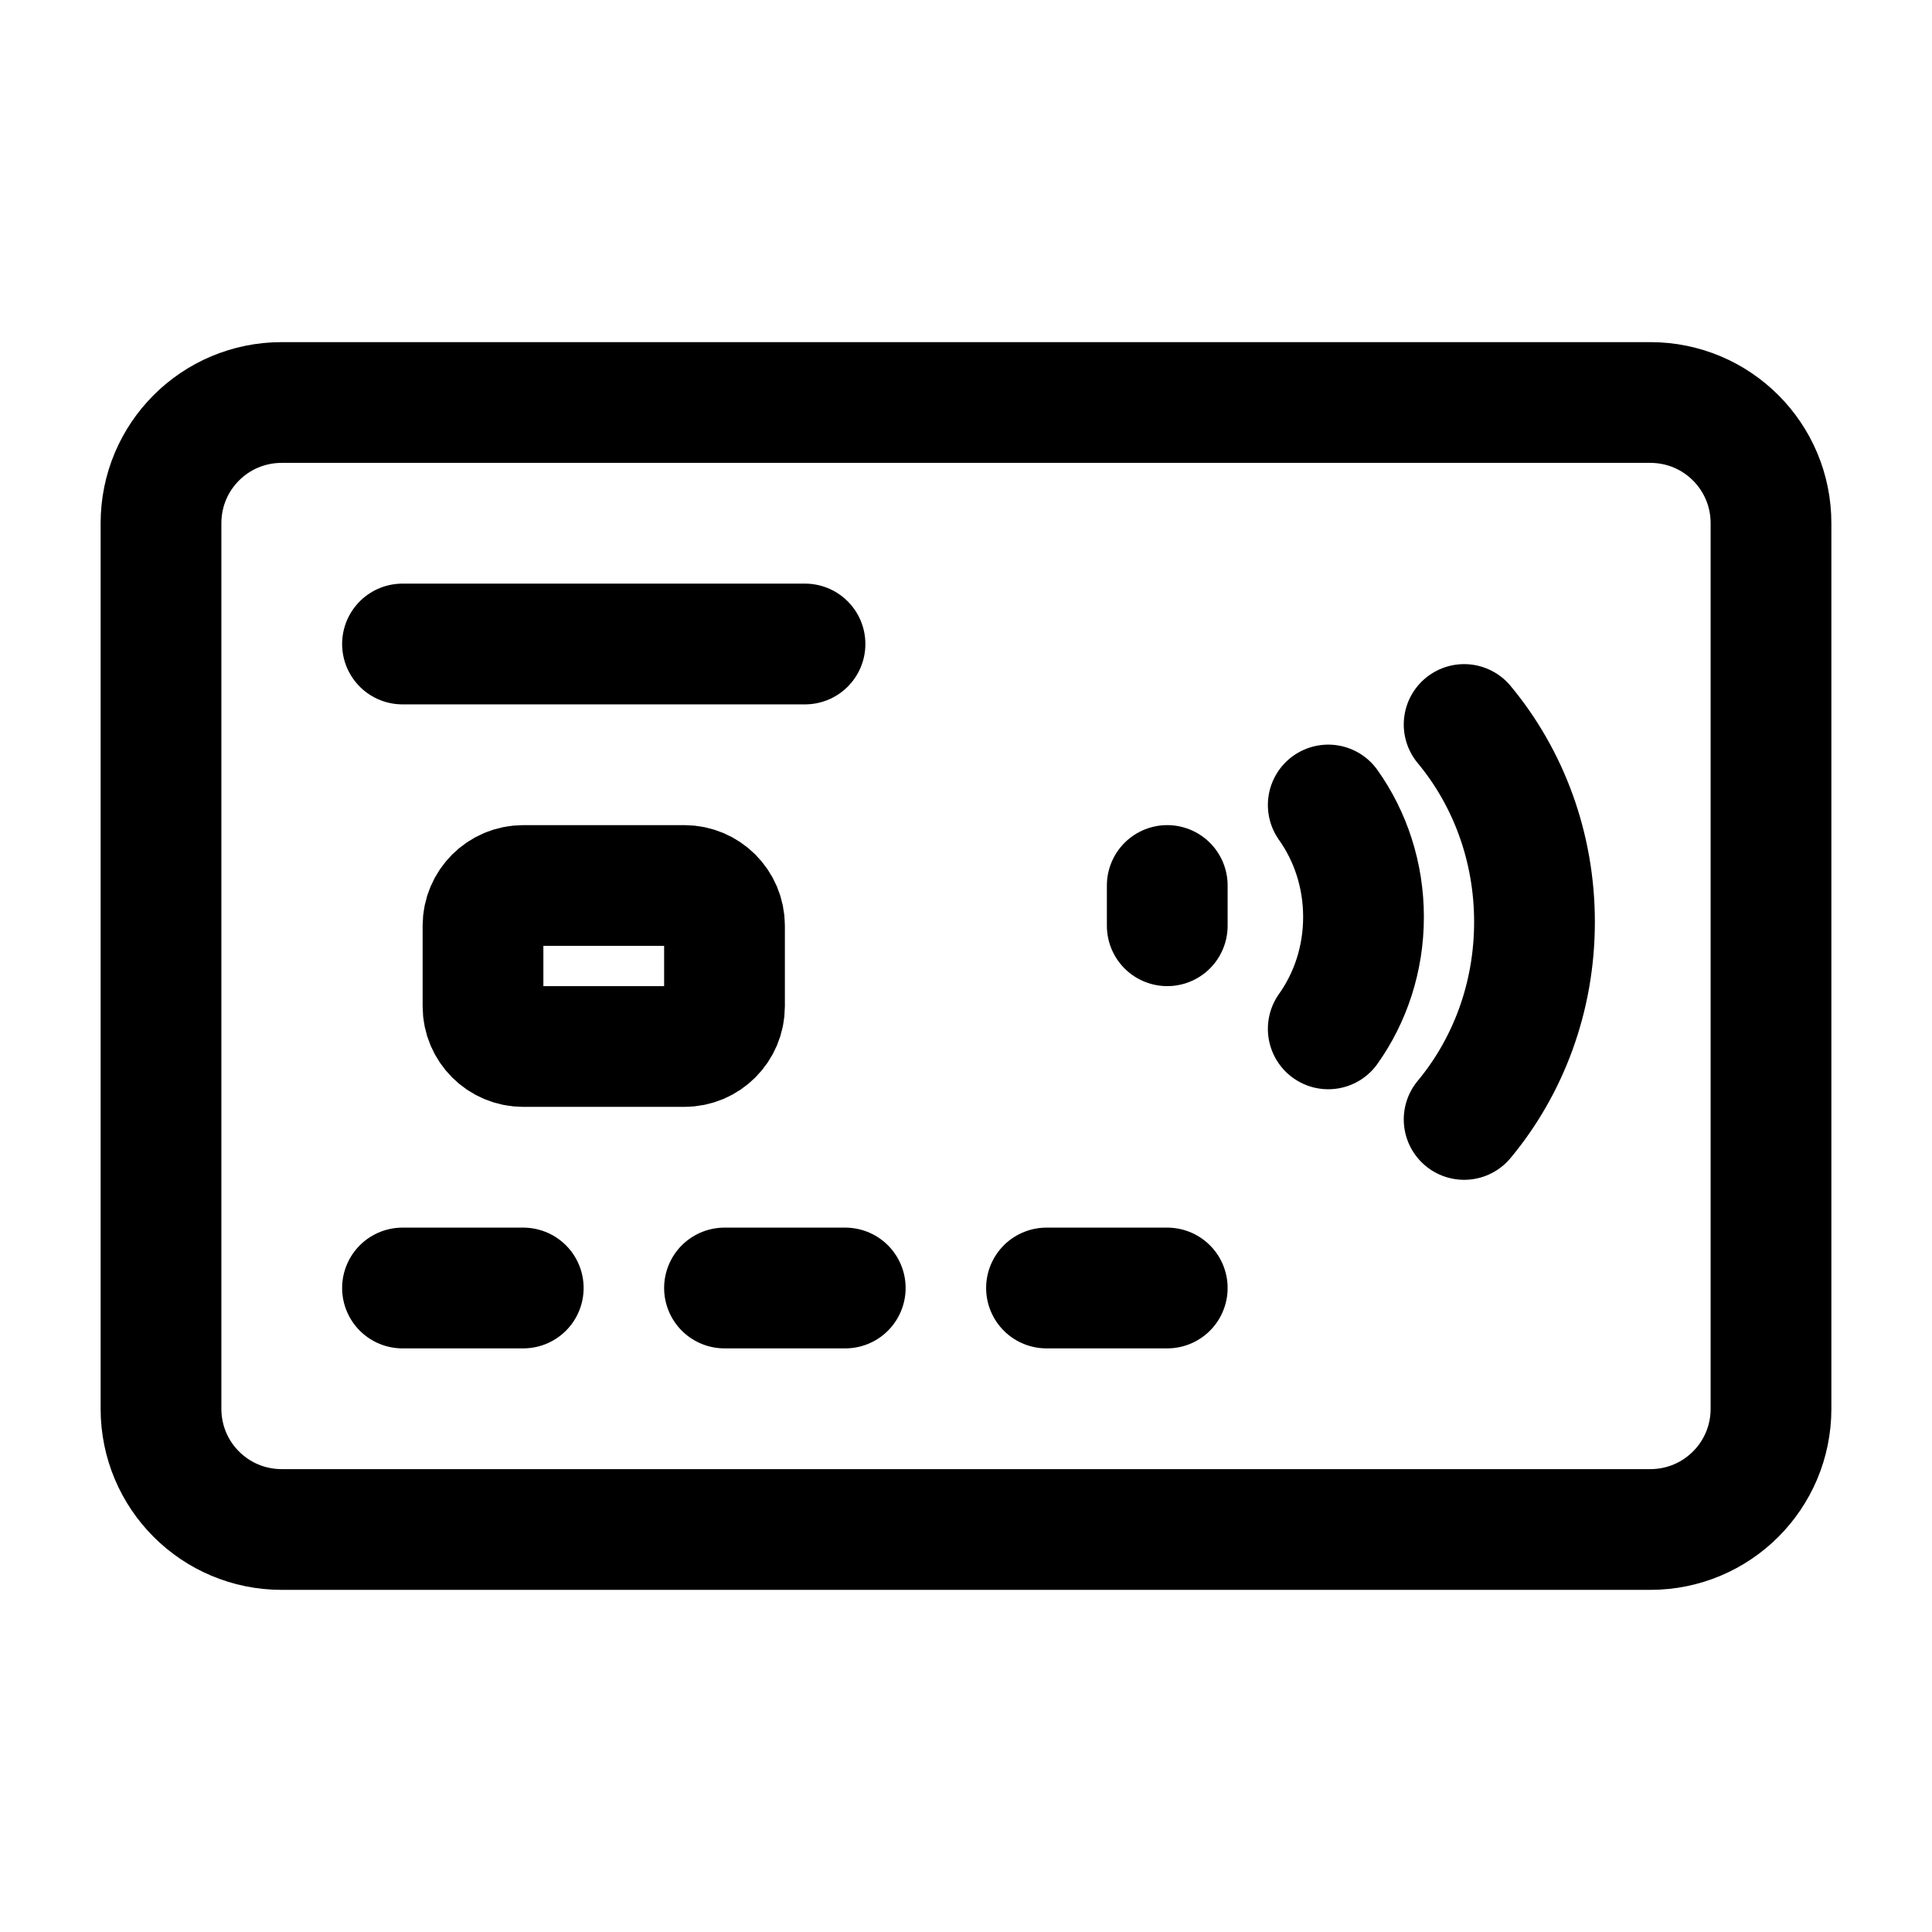 <svg width="24" height="24" viewBox="0 0 24 24" fill="none" xmlns="http://www.w3.org/2000/svg">
<path d="M3.5 5C2.67 5 2 5.67 2 6.5V17.5C2 18.33 2.67 19 3.5 19H20.5C21.33 19 22 18.33 22 17.5V6.5C22 5.67 21.33 5 20.5 5H3.5Z" stroke="black" stroke-width="1.5" stroke-miterlimit="10" stroke-linecap="round" stroke-linejoin="round"/>
<path d="M5 16H6.5" stroke="black" stroke-width="1.5" stroke-linecap="round"/>
<path d="M9 16H10.5" stroke="black" stroke-width="1.5" stroke-linecap="round"/>
<path d="M13 16H14.5" stroke="black" stroke-width="1.5" stroke-linecap="round"/>
<path d="M5 8H10" stroke="black" stroke-width="1.5" stroke-linecap="round"/>
<path d="M6 12.5V11.5C6 11.224 6.224 11 6.5 11H8.5C8.776 11 9 11.224 9 11.5V12.5C9 12.776 8.776 13 8.5 13H6.5C6.224 13 6 12.776 6 12.5Z" stroke="black" stroke-width="1.5" stroke-linecap="round"/>
<path d="M16.5 12.781C16.775 12.394 16.938 11.913 16.938 11.391C16.938 10.869 16.775 10.387 16.5 10" stroke="black" stroke-width="1.5" stroke-linecap="round" stroke-linejoin="round"/>
<path d="M18.188 13.906C18.732 13.252 19.062 12.394 19.062 11.453C19.062 10.513 18.732 9.654 18.188 9" stroke="black" stroke-width="1.5" stroke-linecap="round" stroke-linejoin="round"/>
<path d="M14.5 11C14.5 11 14.5 11 14.5 11.5" stroke="black" stroke-width="1.5" stroke-linecap="round"/>
</svg>
